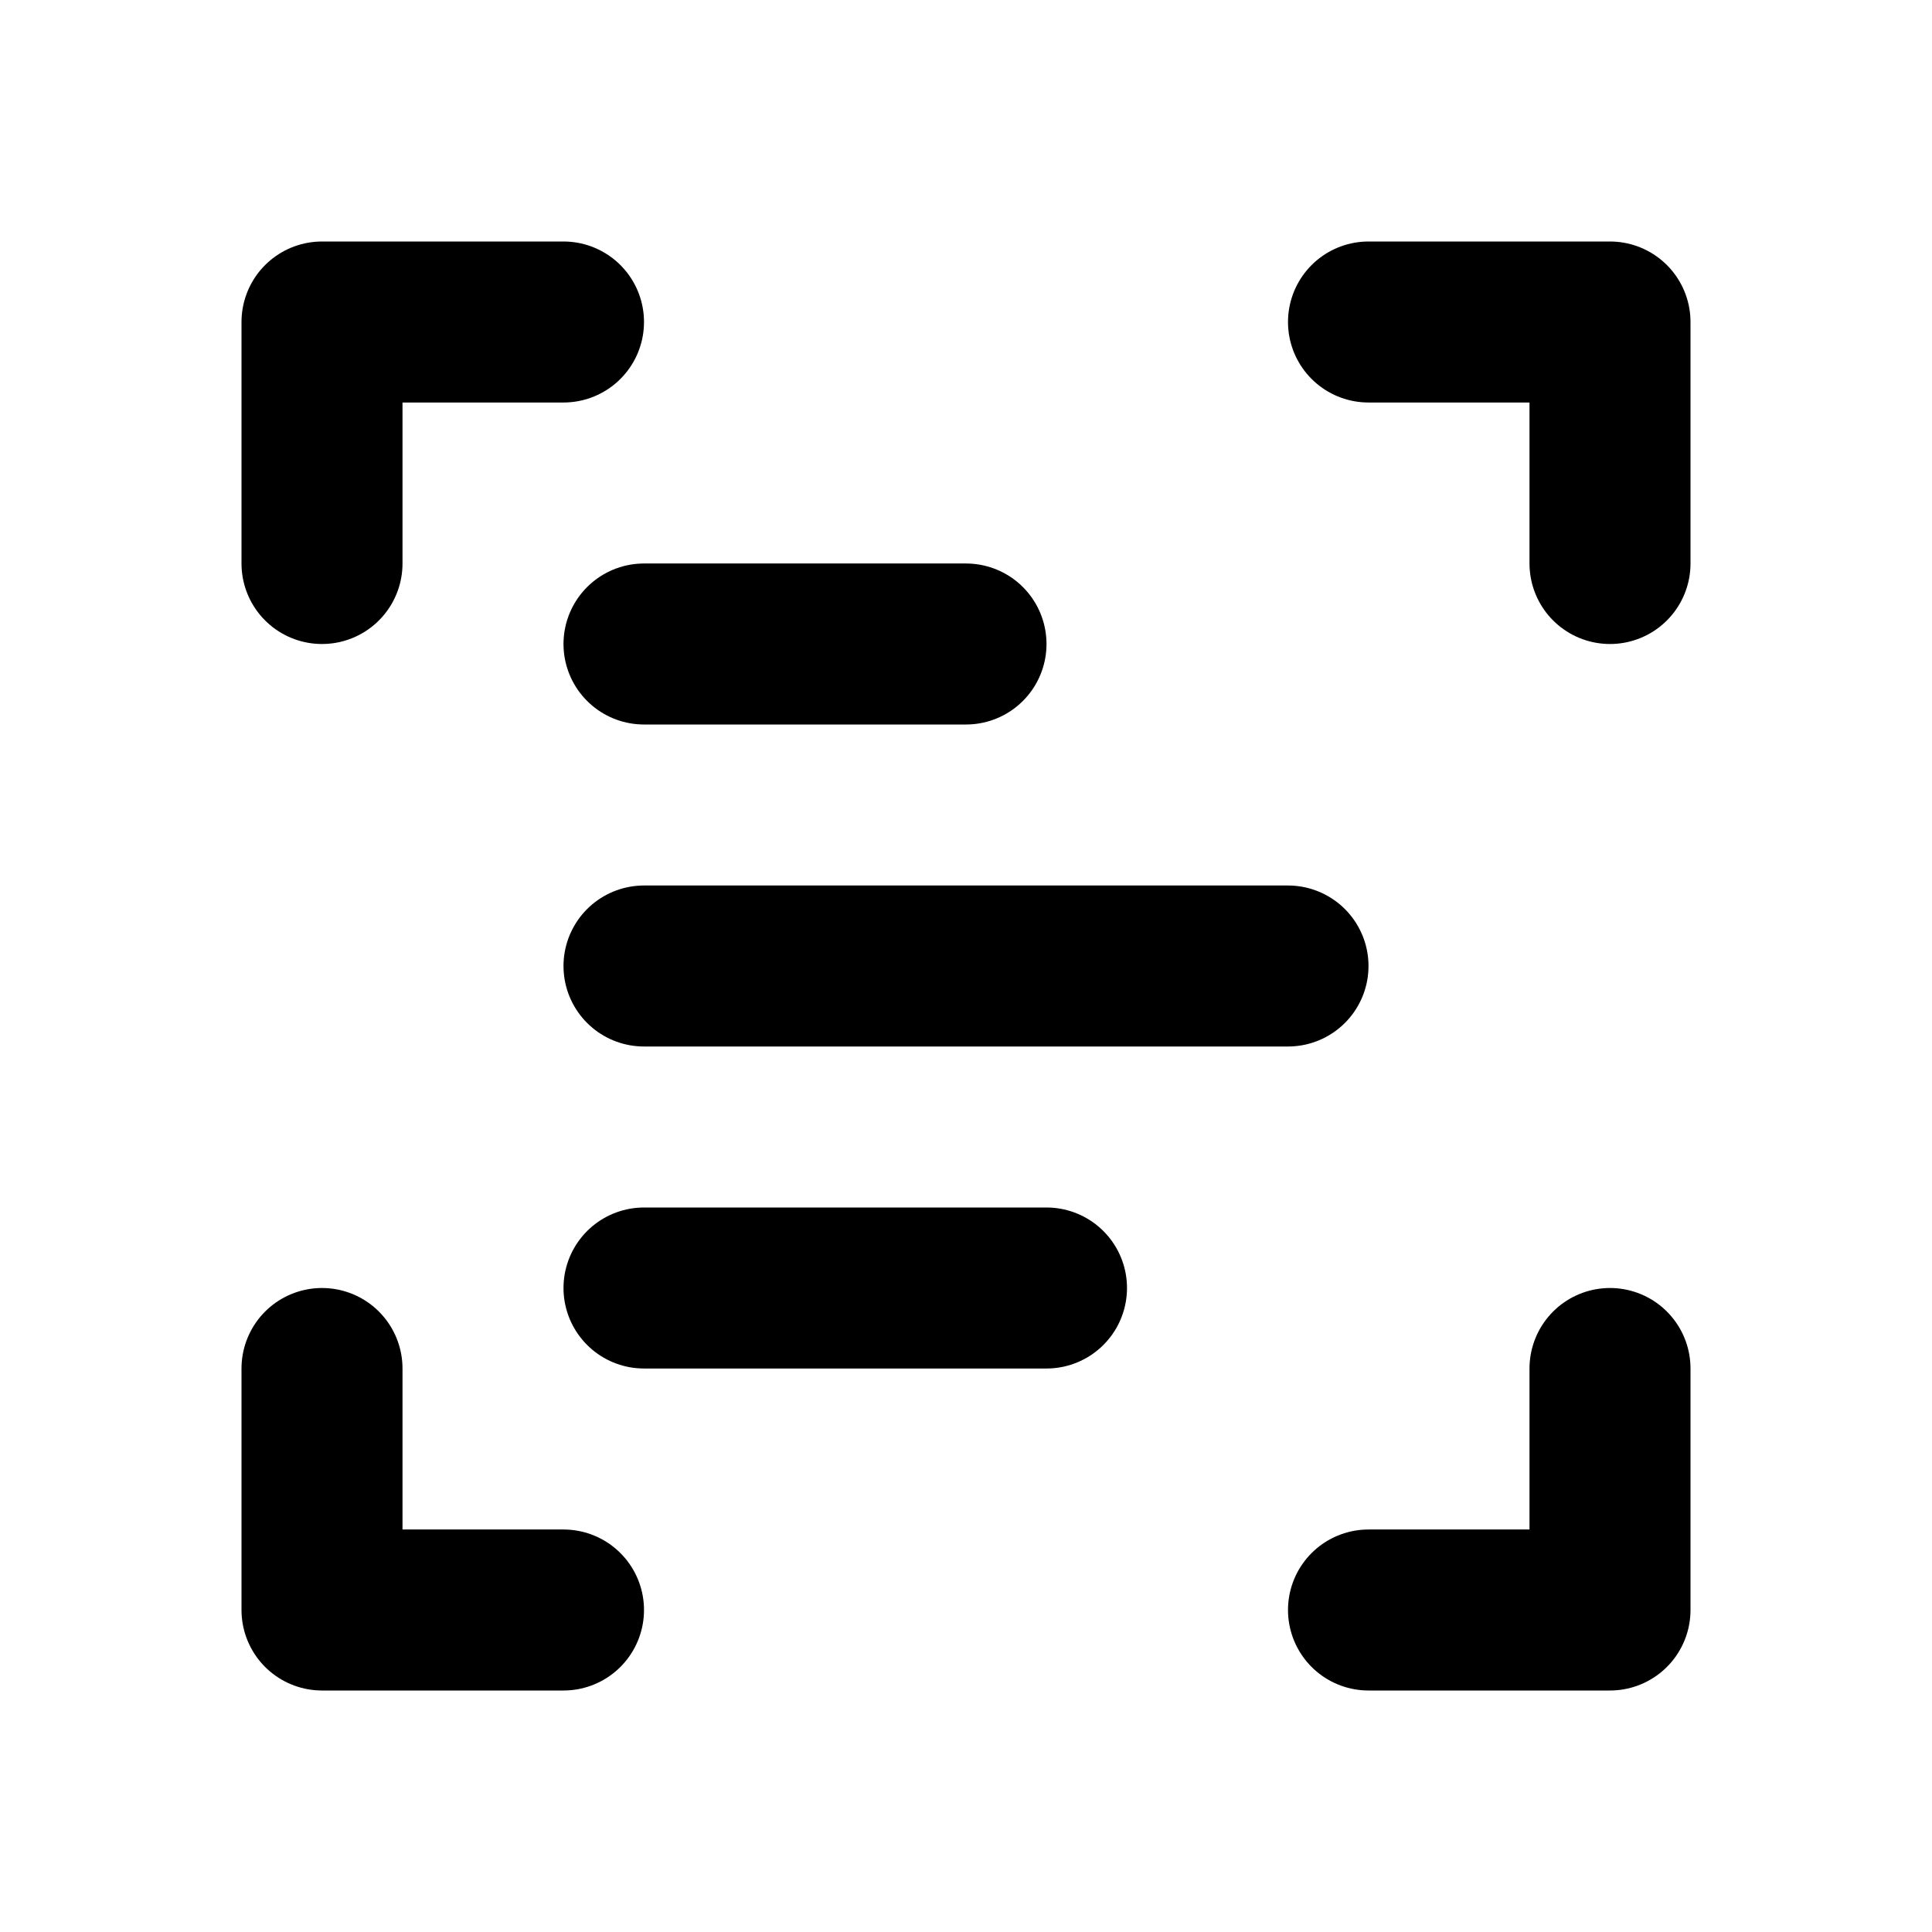 <svg width="24" height="24" viewBox="0 0 24 24" fill="none" xmlns="http://www.w3.org/2000/svg">
    <path d="M4 7V4H7" stroke="currentColor" stroke-width="2" stroke-linecap="round" stroke-linejoin="round"/>
    <path d="M4 17V20H7" stroke="currentColor" stroke-width="2" stroke-linecap="round" stroke-linejoin="round"/>
    <path d="M17 4H20V7" stroke="currentColor" stroke-width="2" stroke-linecap="round" stroke-linejoin="round"/>
    <path d="M17 20H20V17" stroke="currentColor" stroke-width="2" stroke-linecap="round" stroke-linejoin="round"/>
    <path d="M8 12H16" stroke="currentColor" stroke-width="2" stroke-linecap="round" stroke-linejoin="round"/>
    <path d="M8 16H13" stroke="currentColor" stroke-width="2" stroke-linecap="round" stroke-linejoin="round"/>
    <path d="M8 8H12" stroke="currentColor" stroke-width="2" stroke-linecap="round" stroke-linejoin="round"/>
</svg>